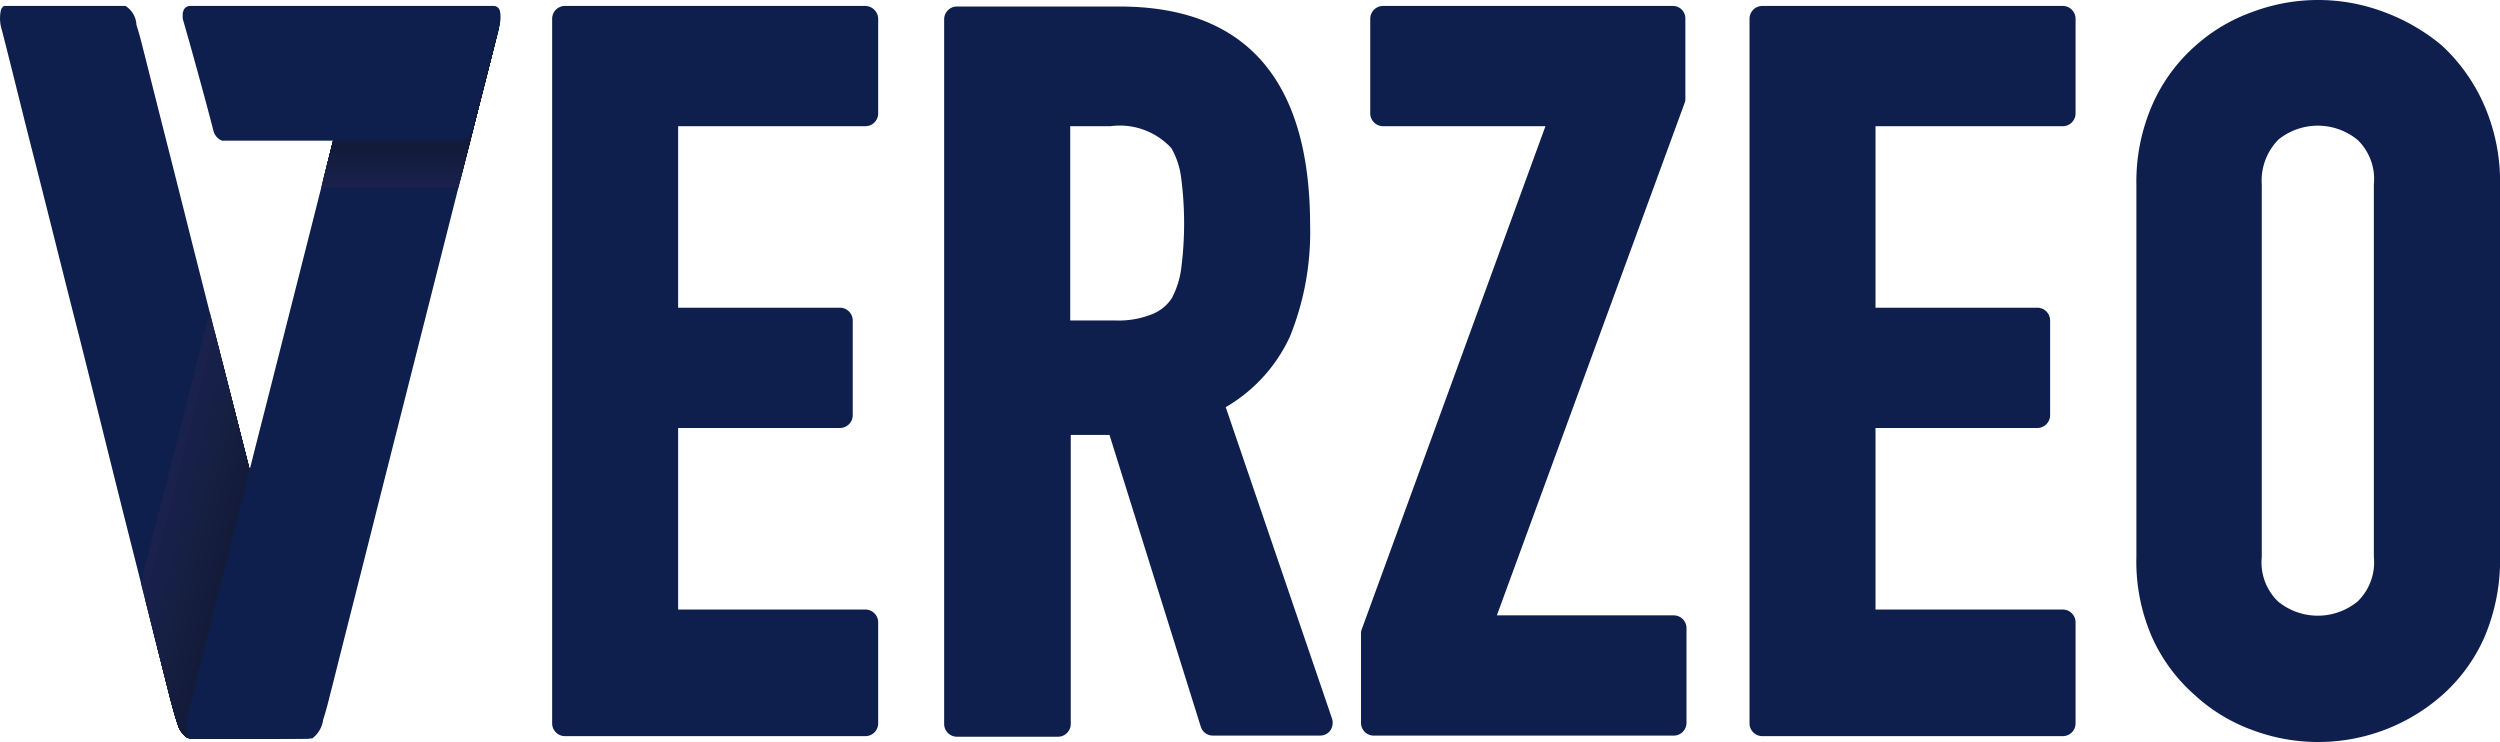 <svg xmlns="http://www.w3.org/2000/svg" xmlns:xlink="http://www.w3.org/1999/xlink" width="90.963" height="27" viewBox="0 0 90.963 27">
  <defs>
    <clipPath id="clip-path">
      <path id="Path_17" data-name="Path 17" d="M27.662,22H23.244a.279.279,0,0,0-.126.21,1.376,1.376,0,0,0,.042.652c.358,1.388.694,2.777,1.052,4.186.589,2.293,1.157,4.607,1.746,6.9.589,2.335,1.157,4.649,1.746,6.984l1.578,6.248c.084.316.168.631.273.947a.978.978,0,0,0,.273.442.378.378,0,0,0,.189.084h4.27a.16.16,0,0,0,.168-.126.39.39,0,0,0,.042-.147v-.316c-.021-.105-.042-.189-.063-.295l-.947-3.723L31.806,37.4l-1.767-6.963c-.547-2.188-1.115-4.4-1.662-6.584-.105-.4-.189-.778-.316-1.157A.861.861,0,0,0,27.662,22Z" transform="translate(-23.096 -22)"/>
    </clipPath>
    <clipPath id="clip-path-2">
      <path id="Path_29" data-name="Path 29" d="M59.918,48.732H55.479a.279.279,0,0,1-.126-.21,1.711,1.711,0,0,1,.042-.652l1.052-4.186c.589-2.293,1.157-4.607,1.746-6.9L59.96,29.82l1.578-6.248c.084-.316.168-.631.273-.947a.978.978,0,0,1,.273-.442.378.378,0,0,1,.189-.084h4.27a.167.167,0,0,1,.168.105.39.39,0,0,1,.042.147v.316c-.021.105-.042.189-.063.295l-.947,3.723-1.683,6.647L62.295,40.3c-.547,2.188-1.115,4.4-1.662,6.584-.105.4-.189.778-.316,1.157A1.028,1.028,0,0,1,59.918,48.732Z" transform="translate(-55.34 -22.1)"/>
    </clipPath>
  </defs>
  <g id="Artboard_1_7" data-name="Artboard 1_7" transform="translate(-23.096 -20.975)">
    <path id="Path_1" data-name="Path 1" d="M130,22H119.063a.467.467,0,0,0-.463.463V48.106a.467.467,0,0,0,.463.463H130a.467.467,0,0,0,.463-.463V44.425a.467.467,0,0,0-.463-.463h-6.816V37.356h5.89a.467.467,0,0,0,.463-.463v-3.45a.467.467,0,0,0-.463-.463h-5.89V26.376H130a.467.467,0,0,0,.463-.463v-3.45A.481.481,0,0,0,130,22Z" transform="translate(-75.414 -0.809)" fill="#0e1f4d"/>
    <path id="Path_2" data-name="Path 2" d="M196.645,36.678a5.75,5.75,0,0,0,2.335-2.566,10.111,10.111,0,0,0,.736-4.039c0-5.3-2.335-7.973-6.942-7.973h-5.911a.467.467,0,0,0-.463.463V48.206a.467.467,0,0,0,.463.463h3.681a.467.467,0,0,0,.463-.463V37.688h1.409l3.324,10.623a.455.455,0,0,0,.442.316h3.892a.45.45,0,0,0,.379-.189.5.5,0,0,0,.063-.421Zm-5.638-10.224h1.452a2.549,2.549,0,0,1,2.209.8,2.914,2.914,0,0,1,.358,1.094,12.851,12.851,0,0,1,0,3.282,3.193,3.193,0,0,1-.337,1.073,1.512,1.512,0,0,1-.715.589,3.247,3.247,0,0,1-1.346.231h-1.641V26.455Z" transform="translate(-128.951 -0.888)" fill="#0e1f4d"/>
    <path id="Path_3" data-name="Path 3" d="M269.839,22H259.3a.467.467,0,0,0-.463.463h0v3.45a.467.467,0,0,0,.463.463h5.911L258.521,44.7a.358.358,0,0,0-.021.147v3.24a.467.467,0,0,0,.463.463h10.918a.467.467,0,0,0,.463-.463v-3.45a.467.467,0,0,0-.463-.463h-6.437l6.837-18.659a.41.41,0,0,0,.021-.168V22.463a.454.454,0,0,0-.463-.463Z" transform="translate(-185.884 -0.809)" fill="#0e1f4d"/>
    <path id="Path_4" data-name="Path 4" d="M337.1,22H326.163a.467.467,0,0,0-.463.463h0V48.106a.467.467,0,0,0,.463.463H337.1a.467.467,0,0,0,.463-.463V44.425a.467.467,0,0,0-.463-.463h-6.816V37.356h5.89a.467.467,0,0,0,.463-.463v-3.45a.467.467,0,0,0-.463-.463h-5.89V26.376H337.1a.467.467,0,0,0,.463-.463h0v-3.45A.467.467,0,0,0,337.1,22Z" transform="translate(-238.947 -0.809)" fill="#0e1f4d"/>
    <path id="Path_5" data-name="Path 5" d="M405.237,24.767a6.48,6.48,0,0,0-1.536-2.146,7.154,7.154,0,0,0-2.125-1.22,6.787,6.787,0,0,0-4.733,0,6.254,6.254,0,0,0-2.1,1.241,6.174,6.174,0,0,0-1.557,2.125,6.992,6.992,0,0,0-.589,2.924V41.238a6.863,6.863,0,0,0,.589,2.966,6.155,6.155,0,0,0,1.536,2.062,6.248,6.248,0,0,0,2.125,1.283,6.817,6.817,0,0,0,6.879-1.283,6.1,6.1,0,0,0,1.515-2.062,7.185,7.185,0,0,0,.589-2.966V27.691A6.993,6.993,0,0,0,405.237,24.767Zm-7.489,1.3a2.284,2.284,0,0,1,2.9,0,1.982,1.982,0,0,1,.589,1.62V41.238a1.982,1.982,0,0,1-.589,1.62,2.284,2.284,0,0,1-2.9,0,1.982,1.982,0,0,1-.589-1.62V27.691a2.127,2.127,0,0,1,.589-1.62Z" transform="translate(-291.768)" fill="#0e1f4d"/>
    <path id="Path_6" data-name="Path 6" d="M27.662,22H23.244a.279.279,0,0,0-.126.21,1.376,1.376,0,0,0,.042.652c.358,1.388.694,2.777,1.052,4.186.589,2.293,1.157,4.607,1.746,6.9.589,2.335,1.157,4.649,1.746,6.984l1.578,6.248c.084.316.168.631.273.947a.978.978,0,0,0,.273.442.378.378,0,0,0,.189.084h4.27a.16.16,0,0,0,.168-.126.39.39,0,0,0,.042-.147v-.316c-.021-.105-.042-.189-.063-.295l-.947-3.723L31.806,37.4l-1.767-6.963c-.547-2.188-1.115-4.4-1.662-6.584-.105-.4-.189-.778-.316-1.157A.861.861,0,0,0,27.662,22Z" transform="translate(0 -0.809)" fill="#0e1f4d"/>
    <g id="Group_7" data-name="Group 7" transform="translate(23.096 21.191)">
      <g id="Group_6" data-name="Group 6" transform="translate(0 0)" clip-path="url(#clip-path)">
        <path id="Path_7" data-name="Path 7" d="M41.318,47.422v-.084a9.584,9.584,0,0,1,.273-1.115c.105-.4.21-.778.295-1.178l.589-2.356c.189-.778.4-1.557.589-2.356.084-.295.147-.589.231-.884.589-2.293,1.157-4.586,1.746-6.879l1.872-7.194L47.8,21.9a3.744,3.744,0,0,1,.252-.61.655.655,0,0,1,.147-.189A.306.306,0,0,1,48.449,21h4.312a.228.228,0,0,1,.189.084.3.3,0,0,1,.042.126,1.826,1.826,0,0,1-.063.757c-.063.252-.126.5-.189.736-.126.526-.252,1.031-.4,1.557L50.574,31.2c-.61,2.419-1.241,4.838-1.851,7.258l-1.893,7.384c-.126.442-.231.9-.358,1.346a2.809,2.809,0,0,1-.147.379.94.94,0,0,1-.337.421H41.654c-.063,0-.168.021-.231-.021l-.063-.063A.744.744,0,0,1,41.318,47.422Z" transform="translate(-37.467 -21.21)" fill="#19214c"/>
        <path id="Path_8" data-name="Path 8" d="M42.718,47.422l.021-.084a9.583,9.583,0,0,1,.273-1.115c.105-.4.21-.778.295-1.178l.589-2.356.61-2.335.231-.884c.589-2.293,1.178-4.586,1.746-6.879l1.83-7.194.884-3.471a3.744,3.744,0,0,1,.252-.61.655.655,0,0,1,.147-.189A.3.3,0,0,1,49.849,21h4.312a.228.228,0,0,1,.189.084.3.3,0,0,1,.042.126,1.958,1.958,0,0,1-.063.778c-.063.252-.126.5-.189.736-.126.526-.252,1.031-.4,1.557l-1.767,6.942c-.61,2.419-1.241,4.838-1.851,7.258l-1.893,7.384c-.126.442-.231.9-.358,1.346a2.81,2.81,0,0,1-.147.379.94.94,0,0,1-.337.421H43.054c-.063,0-.168.021-.231-.021l-.063-.063A.823.823,0,0,1,42.718,47.422Z" transform="translate(-38.573 -21.21)" fill="#18204a"/>
        <path id="Path_9" data-name="Path 9" d="M44.118,47.4v-.084a9.584,9.584,0,0,1,.273-1.115c.105-.4.21-.778.295-1.178l.589-2.356c.21-.778.4-1.557.589-2.356.084-.295.147-.589.231-.884.589-2.293,1.157-4.586,1.746-6.879l1.83-7.194.884-3.471a3.744,3.744,0,0,1,.252-.61.655.655,0,0,1,.147-.189.274.274,0,0,1,.273-.105h4.312a.228.228,0,0,1,.189.084.3.3,0,0,1,.042.126,1.826,1.826,0,0,1-.063.757c-.063.252-.126.5-.189.736-.126.526-.252,1.031-.4,1.557l-1.767,6.942c-.61,2.419-1.241,4.838-1.851,7.258l-1.893,7.384c-.126.442-.231.9-.358,1.346a2.81,2.81,0,0,1-.147.379.94.94,0,0,1-.337.421H44.454c-.063,0-.168.021-.231-.021l-.063-.063A.744.744,0,0,1,44.118,47.4Z" transform="translate(-39.678 -21.19)" fill="#172048"/>
        <path id="Path_10" data-name="Path 10" d="M45.518,47.422l.021-.084a9.585,9.585,0,0,1,.273-1.115c.105-.4.21-.778.295-1.178l.589-2.356.589-2.335c.084-.295.147-.589.231-.884.589-2.293,1.178-4.586,1.746-6.879l1.83-7.194.884-3.471a3.744,3.744,0,0,1,.252-.61.655.655,0,0,1,.147-.189A.3.3,0,0,1,52.628,21h4.333a.228.228,0,0,1,.189.084.3.3,0,0,1,.042.126,1.826,1.826,0,0,1-.063.757c-.063.252-.126.5-.189.736l-.4,1.6-1.767,6.942c-.61,2.419-1.241,4.838-1.851,7.258l-1.893,7.384c-.126.442-.231.9-.358,1.346a2.81,2.81,0,0,1-.147.379.94.94,0,0,1-.337.421H45.854c-.063,0-.168.021-.231-.021l-.063-.063A.891.891,0,0,1,45.518,47.422Z" transform="translate(-40.784 -21.21)" fill="#171f46"/>
        <path id="Path_11" data-name="Path 11" d="M46.921,47.4a.126.126,0,0,1,.021-.084,9.585,9.585,0,0,1,.273-1.115c.105-.4.21-.778.295-1.178l.589-2.356c.21-.778.4-1.557.589-2.356.084-.295.147-.589.231-.884.589-2.293,1.157-4.586,1.746-6.879l1.83-7.194.884-3.471a3.744,3.744,0,0,1,.252-.61.655.655,0,0,1,.147-.189.274.274,0,0,1,.273-.105h4.312a.228.228,0,0,1,.189.084.3.3,0,0,1,.042.126,1.826,1.826,0,0,1-.063.757c-.063.252-.126.5-.189.736-.126.526-.252,1.031-.4,1.557l-1.767,6.942c-.61,2.419-1.241,4.838-1.851,7.258l-1.893,7.384c-.126.442-.231.9-.358,1.346a2.81,2.81,0,0,1-.147.379.94.94,0,0,1-.337.421H47.279c-.063,0-.168.021-.231-.021l-.063-.063A.631.631,0,0,1,46.921,47.4Z" transform="translate(-41.893 -21.19)" fill="#161f44"/>
        <path id="Path_12" data-name="Path 12" d="M48.353,47.4l.021-.084a9.584,9.584,0,0,1,.273-1.115c.105-.4.21-.778.295-1.178l.589-2.356.61-2.335c.084-.295.147-.589.231-.884.589-2.293,1.178-4.586,1.746-6.879l1.83-7.215.884-3.471a3.744,3.744,0,0,1,.252-.61.655.655,0,0,1,.147-.189.274.274,0,0,1,.273-.105h4.312a.228.228,0,0,1,.189.084.3.3,0,0,1,.042.126,1.826,1.826,0,0,1-.063.757c-.063.252-.126.5-.189.736l-.4,1.557L57.63,31.182c-.61,2.419-1.241,4.838-1.851,7.258l-1.893,7.384c-.126.442-.231.9-.358,1.346a2.81,2.81,0,0,1-.147.379.94.94,0,0,1-.337.421H48.689c-.063,0-.168.021-.231-.021l-.063-.063A.913.913,0,0,1,48.353,47.4Z" transform="translate(-43.03 -21.19)" fill="#161e41"/>
        <path id="Path_13" data-name="Path 13" d="M49.77,47.422l.021-.084a9.585,9.585,0,0,1,.273-1.115c.105-.4.21-.778.295-1.178l.589-2.356.589-2.335.231-.884c.589-2.293,1.157-4.586,1.746-6.879l1.83-7.194.884-3.471a3.744,3.744,0,0,1,.252-.61.655.655,0,0,1,.147-.189A.3.3,0,0,1,56.881,21h4.312a.228.228,0,0,1,.189.084.3.3,0,0,1,.042.126,1.826,1.826,0,0,1-.063.757c-.063.252-.126.5-.189.736-.126.526-.252,1.031-.4,1.557L59.005,31.2c-.61,2.419-1.241,4.838-1.851,7.258l-1.893,7.384c-.126.442-.231.9-.358,1.346a2.81,2.81,0,0,1-.147.379.94.94,0,0,1-.337.421H50.128c-.063,0-.168.021-.231-.021l-.063-.063A.908.908,0,0,1,49.77,47.422Z" transform="translate(-44.153 -21.21)" fill="#151e3f"/>
        <path id="Path_14" data-name="Path 14" d="M51.17,47.48l.021-.084a9.582,9.582,0,0,1,.273-1.115c.105-.4.21-.778.295-1.178l.589-2.356.61-2.335c.084-.295.147-.589.231-.884.589-2.293,1.178-4.586,1.746-6.879l1.83-7.194.884-3.471a3.744,3.744,0,0,1,.252-.61.655.655,0,0,1,.147-.189.256.256,0,0,1,.252-.105h4.312a.228.228,0,0,1,.189.084.3.3,0,0,1,.042.126,1.826,1.826,0,0,1-.063.757c-.063.252-.126.5-.189.736l-.4,1.557-1.767,6.942c-.61,2.419-1.241,4.838-1.851,7.258l-1.893,7.384c-.126.442-.231.9-.358,1.346a2.81,2.81,0,0,1-.147.379.94.94,0,0,1-.337.421H51.528c-.063,0-.168.021-.231-.021l-.063-.063A1.018,1.018,0,0,1,51.17,47.48Z" transform="translate(-45.258 -21.269)" fill="#141d3d"/>
        <path id="Path_15" data-name="Path 15" d="M52.57,47.422l.021-.084a9.585,9.585,0,0,1,.273-1.115c.105-.4.189-.778.295-1.178l.589-2.356.589-2.335.231-.884c.61-2.293,1.178-4.586,1.767-6.879l1.83-7.194.884-3.471a3.744,3.744,0,0,1,.252-.61.655.655,0,0,1,.147-.189A.3.3,0,0,1,59.7,21h4.312a.228.228,0,0,1,.189.084.3.3,0,0,1,.042.126,1.826,1.826,0,0,1-.063.757c-.063.252-.126.5-.189.736-.126.526-.252,1.031-.4,1.557L61.826,31.2,59.975,38.46l-1.893,7.384c-.126.442-.231.9-.358,1.346a2.81,2.81,0,0,1-.147.379.94.94,0,0,1-.337.421H52.928c-.063,0-.168.021-.231-.021l-.063-.063A.908.908,0,0,1,52.57,47.422Z" transform="translate(-46.364 -21.21)" fill="#141c3b"/>
        <path id="Path_16" data-name="Path 16" d="M53.97,47.422l.021-.084a9.585,9.585,0,0,1,.273-1.115c.105-.4.21-.778.295-1.178l.589-2.356.61-2.335c.084-.295.147-.589.231-.884.589-2.293,1.178-4.586,1.746-6.879l1.83-7.194.884-3.471a3.744,3.744,0,0,1,.252-.61.655.655,0,0,1,.147-.189A.329.329,0,0,1,61.1,21h4.312a.228.228,0,0,1,.189.084.3.3,0,0,1,.042.126,1.826,1.826,0,0,1-.063.757c-.063.252-.126.5-.189.736l-.4,1.557L63.205,31.2,61.354,38.46l-1.893,7.384c-.126.442-.231.9-.358,1.346a2.809,2.809,0,0,1-.147.379.94.94,0,0,1-.337.421H54.328c-.063,0-.168.021-.231-.021l-.063-.063A.908.908,0,0,1,53.97,47.422Z" transform="translate(-47.469 -21.21)" fill="#131b39"/>
      </g>
    </g>
    <path id="Path_18" data-name="Path 18" d="M59.918,48.732H55.479a.279.279,0,0,1-.126-.21,1.711,1.711,0,0,1,.042-.652l1.052-4.186c.589-2.293,1.157-4.607,1.746-6.9L59.96,29.82l1.578-6.248c.084-.316.168-.631.273-.947a.978.978,0,0,1,.273-.442.378.378,0,0,1,.189-.084h4.27a.167.167,0,0,1,.168.105.39.39,0,0,1,.042.147v.316c-.021.105-.042.189-.063.295l-.947,3.723-1.683,6.647L62.295,40.3c-.547,2.188-1.115,4.4-1.662,6.584-.105.4-.189.778-.316,1.157A1.028,1.028,0,0,1,59.918,48.732Z" transform="translate(-25.461 -0.888)" fill="#0e1f4d"/>
    <g id="Group_9" data-name="Group 9" transform="translate(29.879 21.212)">
      <g id="Group_8" data-name="Group 8" transform="translate(0 0)" clip-path="url(#clip-path-2)">
        <path id="Path_19" data-name="Path 19" d="M66.407,30.658a1.021,1.021,0,0,0,0-.358.233.233,0,0,0-.252-.21H55.195a.278.278,0,0,0-.295.252v.042a1.2,1.2,0,0,0,.021.273l1.073,3.976a.438.438,0,0,0,.463.358H65.25l.042-.168C65.671,33.414,66.049,32.025,66.407,30.658Z" transform="translate(-54.993 -28.407)" fill="#19214c"/>
        <path id="Path_20" data-name="Path 20" d="M66.407,29.858a1.021,1.021,0,0,0,0-.358.233.233,0,0,0-.252-.21H55.195a.278.278,0,0,0-.295.252v.042a1.2,1.2,0,0,0,.021.273l1.073,3.976a.438.438,0,0,0,.463.358H65.25L65.292,34C65.671,32.635,66.049,31.246,66.407,29.858Z" transform="translate(-54.993 -27.775)" fill="#18204a"/>
        <path id="Path_21" data-name="Path 21" d="M66.407,29.158a1.021,1.021,0,0,0,0-.358.233.233,0,0,0-.252-.21H55.195a.278.278,0,0,0-.295.252v.042a1.024,1.024,0,0,0,.021.252l1.073,3.976a.438.438,0,0,0,.463.358H65.25l.042-.189C65.671,31.935,66.049,30.546,66.407,29.158Z" transform="translate(-54.993 -27.223)" fill="#172048"/>
        <path id="Path_22" data-name="Path 22" d="M66.407,28.458a1.021,1.021,0,0,0,0-.358.233.233,0,0,0-.252-.21H55.195a.278.278,0,0,0-.295.252v.042a1.2,1.2,0,0,0,.021.273c.358,1.325.715,2.651,1.094,3.976a.438.438,0,0,0,.463.358h8.793l.042-.189C65.671,31.214,66.049,29.846,66.407,28.458Z" transform="translate(-54.993 -26.67)" fill="#161f45"/>
        <path id="Path_23" data-name="Path 23" d="M66.407,27.658a1.021,1.021,0,0,0,0-.358.233.233,0,0,0-.252-.21H55.195a.278.278,0,0,0-.295.252v.042a1.2,1.2,0,0,0,.021.273l1.073,3.976a.438.438,0,0,0,.463.358H65.25l.042-.189C65.671,30.435,66.049,29.046,66.407,27.658Z" transform="translate(-54.993 -26.038)" fill="#161e43"/>
        <path id="Path_24" data-name="Path 24" d="M66.407,26.958a1.021,1.021,0,0,0,0-.358.233.233,0,0,0-.252-.21H55.195a.278.278,0,0,0-.295.252v.042a1.2,1.2,0,0,0,.021.273c.358,1.325.715,2.651,1.094,3.976a.438.438,0,0,0,.463.358h8.793l.042-.189C65.671,29.735,66.049,28.346,66.407,26.958Z" transform="translate(-54.993 -25.485)" fill="#151e41"/>
        <path id="Path_25" data-name="Path 25" d="M66.407,26.258a1.021,1.021,0,0,0,0-.358.233.233,0,0,0-.252-.21H55.195a.278.278,0,0,0-.295.252v.042a1.2,1.2,0,0,0,.021.273l1.073,3.976a.438.438,0,0,0,.463.358H65.25l.042-.168C65.671,29.014,66.049,27.646,66.407,26.258Z" transform="translate(-54.993 -24.933)" fill="#141d3f"/>
        <path id="Path_26" data-name="Path 26" d="M66.407,25.458a1.021,1.021,0,0,0,0-.358.233.233,0,0,0-.252-.21H55.195a.278.278,0,0,0-.295.252v.042a1.2,1.2,0,0,0,.021.273l1.073,3.976a.438.438,0,0,0,.463.358H65.25l.042-.168C65.671,28.235,66.049,26.846,66.407,25.458Z" transform="translate(-54.993 -24.301)" fill="#131c3d"/>
        <path id="Path_27" data-name="Path 27" d="M66.407,24.758a1.021,1.021,0,0,0,0-.358.233.233,0,0,0-.252-.21H55.195a.278.278,0,0,0-.295.252v.042a1.2,1.2,0,0,0,.021.273l1.073,3.976a.438.438,0,0,0,.463.358H65.25l.042-.168C65.671,27.535,66.049,26.146,66.407,24.758Z" transform="translate(-54.993 -23.748)" fill="#131b3a"/>
        <path id="Path_28" data-name="Path 28" d="M66.407,24.058a1.021,1.021,0,0,0,0-.358.233.233,0,0,0-.252-.21H55.195a.278.278,0,0,0-.295.252v.042a1.2,1.2,0,0,0,.021.273l1.073,3.976a.438.438,0,0,0,.463.358H65.25l.042-.168C65.671,26.814,66.049,25.446,66.407,24.058Z" transform="translate(-54.993 -23.195)" fill="#121b38"/>
      </g>
    </g>
    <path id="Path_30" data-name="Path 30" d="M54.7,22.453v-.21l.021-.063a.253.253,0,0,1,.252-.189h11a.253.253,0,0,1,.273.21h0a1.021,1.021,0,0,1,0,.358l-1.01,3.913a.578.578,0,0,1-.337.421H56.13a.524.524,0,0,1-.316-.379c-.273-1.052-.568-2.125-.862-3.176Z" transform="translate(-24.956 -0.799)" fill="#0e1f4d"/>
  </g>
</svg>
